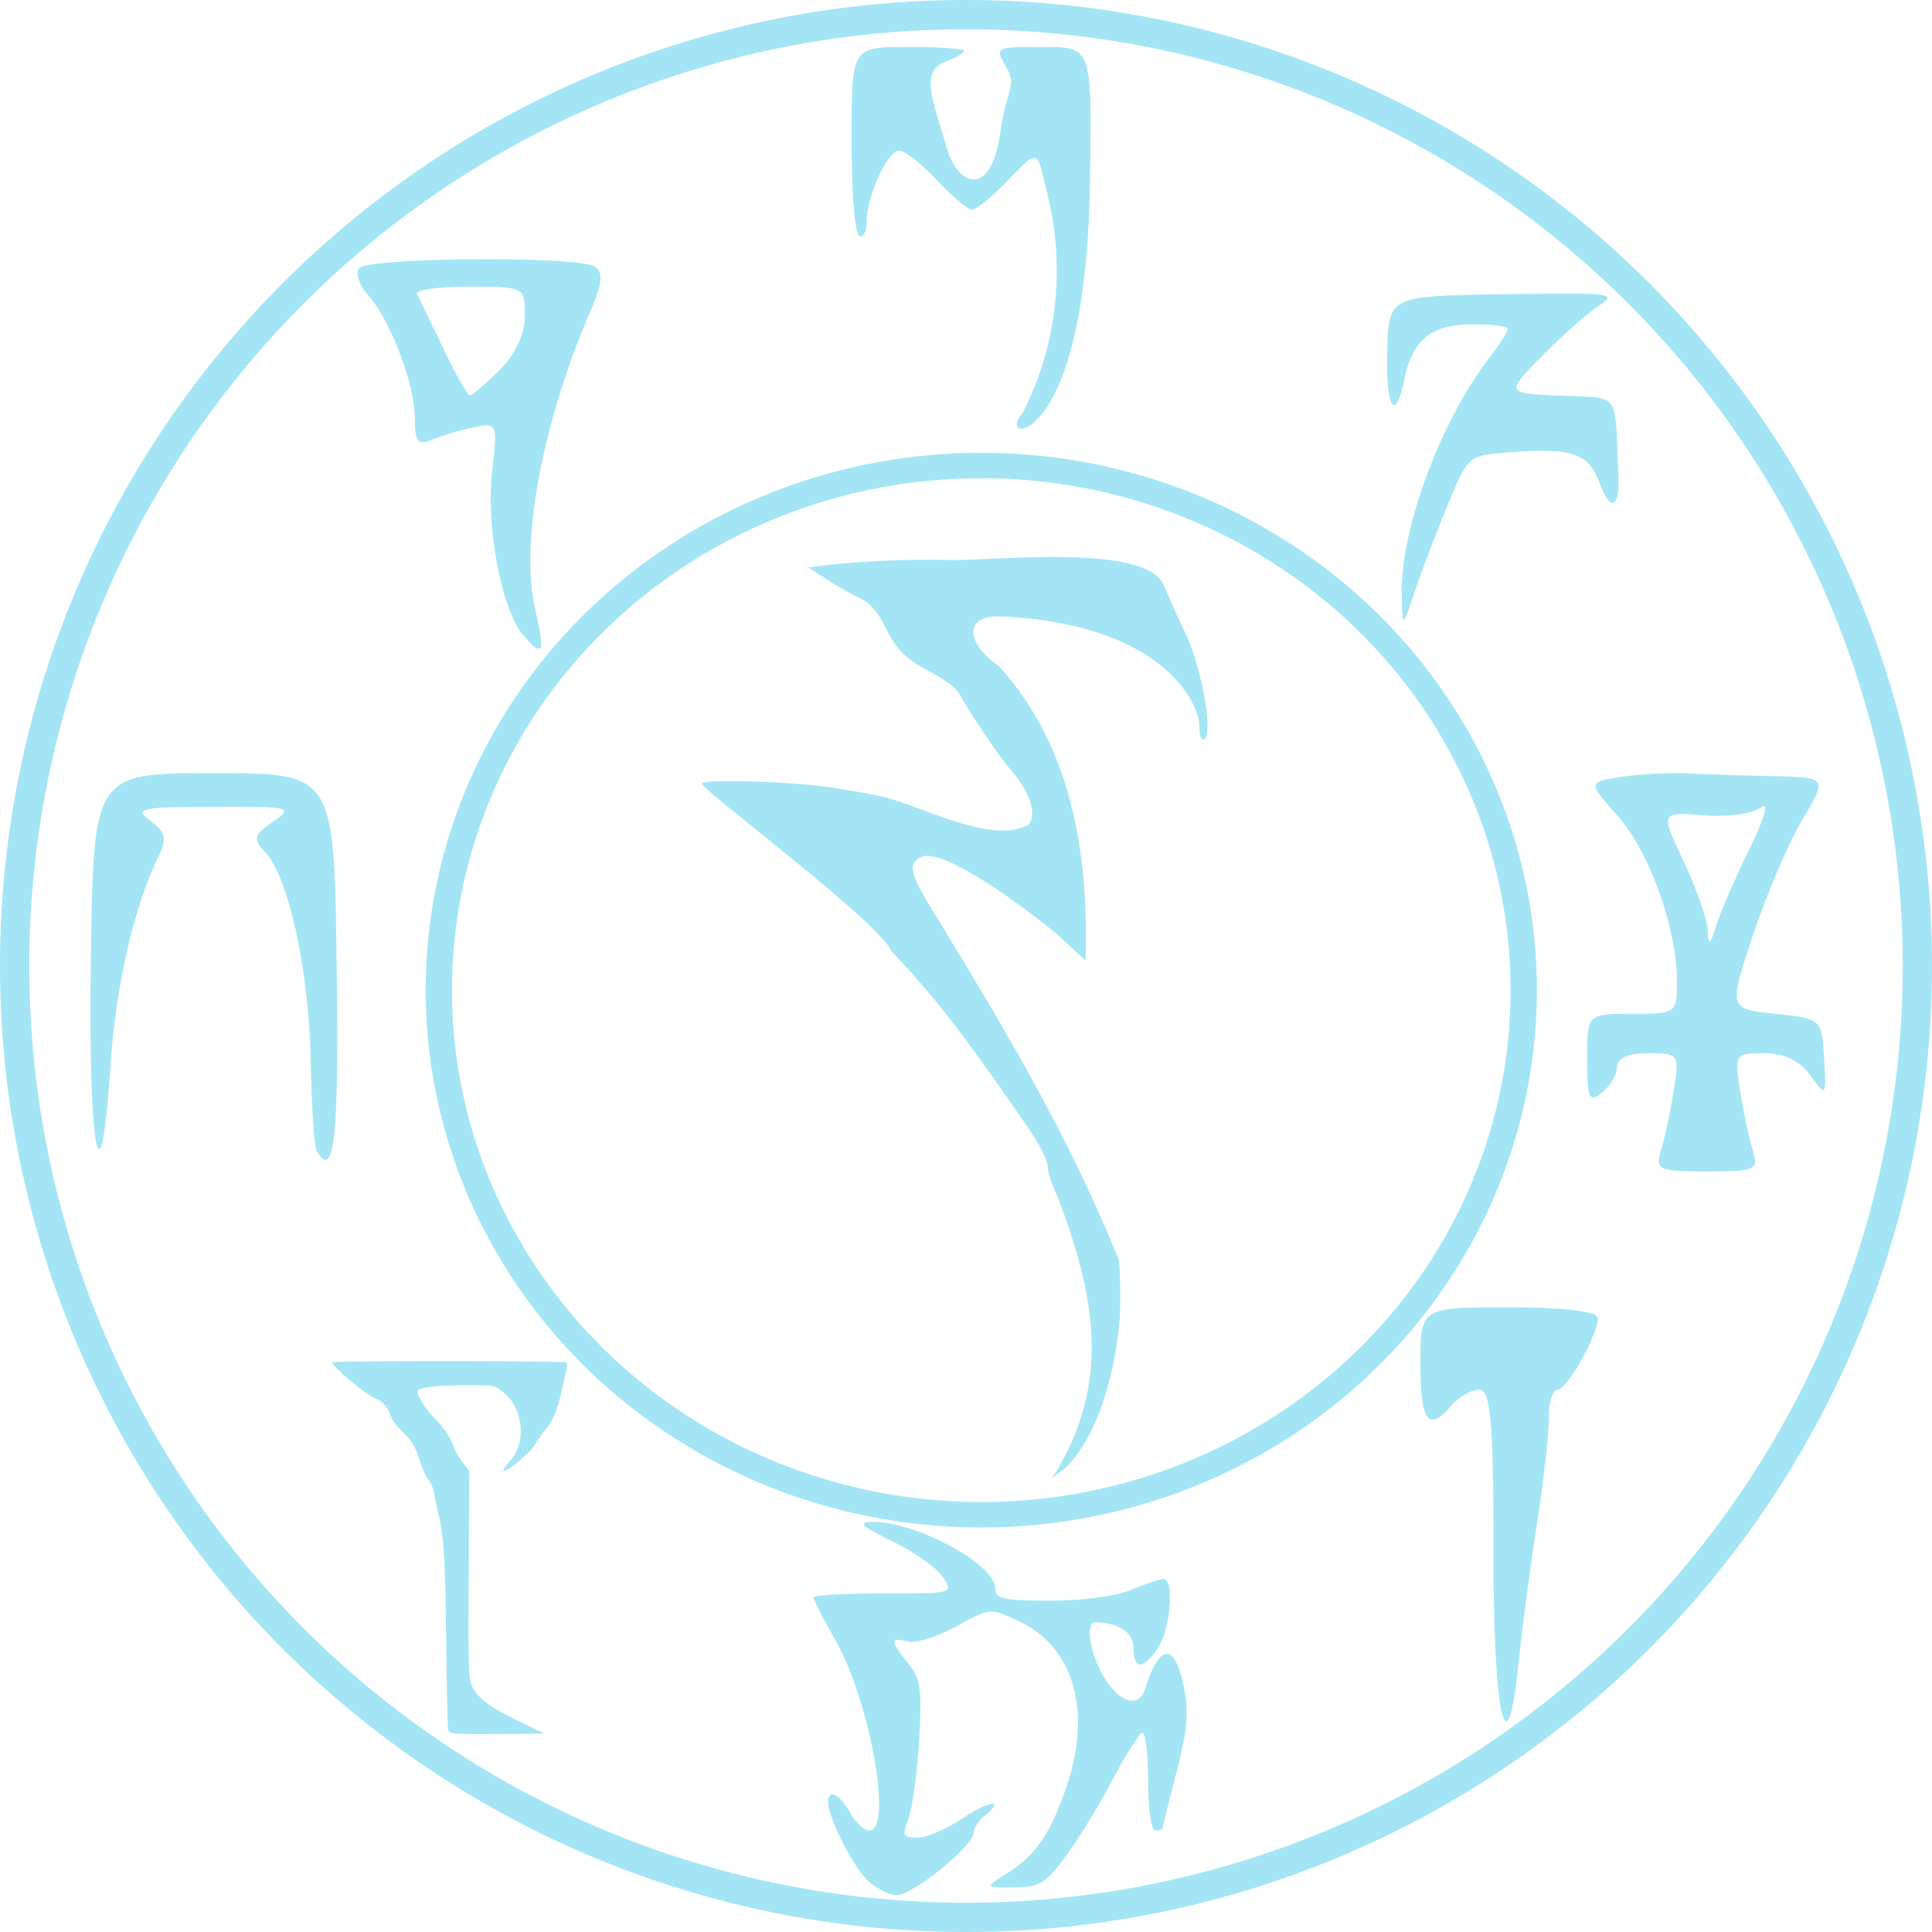 <?xml version="1.0" encoding="UTF-8" standalone="no"?>
<svg
   height="512"
   viewBox="0 0 512 512"
   width="512"
   version="1.1"
   id="svg2"
   sodipodi:docname="KWD_KIT_MagicRuneFrost.svg"
   inkscape:version="1.3.2 (091e20e, 2023-11-25, custom)"
   xmlns:inkscape="http://www.inkscape.org/namespaces/inkscape"
   xmlns:sodipodi="http://sodipodi.sourceforge.net/DTD/sodipodi-0.dtd"
   xmlns="http://www.w3.org/2000/svg"
   xmlns:svg="http://www.w3.org/2000/svg">
  <defs
     id="defs2" />
  <sodipodi:namedview
     id="namedview2"
     pagecolor="#ffffff"
     bordercolor="#000000"
     borderopacity="0.25"
     inkscape:showpageshadow="2"
     inkscape:pageopacity="0.0"
     inkscape:pagecheckerboard="0"
     inkscape:deskcolor="#d1d1d1"
     inkscape:zoom="1.5742188"
     inkscape:cx="250.28288"
     inkscape:cy="251.23573"
     inkscape:window-width="1920"
     inkscape:window-height="1017"
     inkscape:window-x="1042"
     inkscape:window-y="276"
     inkscape:window-maximized="1"
     inkscape:current-layer="svg2" />
  <g
     fill="#5b2fc2"
     id="g2"
     style="fill:#a3e5f5;fill-opacity:1">
    <path
       d="m283.211 147.65c-11.944-.287-24.749.803-30.393.774-12.939-.264-25.825.185-38.63 1.951l5.024 3.25c2.764 1.787 6.715 4.012 8.78 4.944 2.386 1.078 4.735 3.726 6.444 7.266 3.13 6.483 5.504 8.805 13.005 12.72 3.008 1.57 6.063 3.951 6.786 5.292 2.878 5.335 10.36 16.34 14.191 20.875 4.678 5.538 6.369 11.206 4.14 13.858-9.846 5.44-28.783-5.25-39.086-7.564-12.472-2.523-19.954-3.406-32.79-3.875-8.118-.297-14.734-.086-14.705.465.096 1.864 47.281 36.839 50.212 44.452 13.876 14.214 24.881 30.405 36.098 46.554 2.936 4.196 5.34 8.855 5.34 10.354 0 1.499 1.132 5.036 2.514 7.86 10.417 27.054 14.386 50.316-1.263 74.821l2.972-2.212c10.032-9.003 14.439-29.594 14.983-41.759.171-7.94-.112-14.435-.628-14.435-13.38-33.349-31.649-63.419-50.072-93.625-5.093-8.276-5.499-11.173-1.775-12.584 6.89-2.61 33.485 18.385 36.62 21.307l6.701 6.246c.91-27.693-3.497-56.581-22.85-77.93-9.005-6.329-9.229-13.311-.426-13.311 44.96 1.768 53.458 24.085 53.425 28.803-.026 3.738.893 4.142 1.42 3.773 2.222-2.194-.787-18.875-5.04-27.943-1.996-4.254-4.591-10.03-5.771-12.838-2.197-5.538-13.281-7.201-25.225-7.488z"
       stroke-width=".701"
       id="path1"
       style="fill:#a3e5f5;fill-opacity:1" />
    <path
       d="m256 0a255.999 256 0 0 0 -256 256 255.999 256 0 0 0 256 256 255.999 256 0 0 0 256-256 255.999 256 0 0 0 -256-256zm0 7.758a248.242 248.242 0 0 1 248.242 248.242 248.242 248.242 0 0 1 -248.242 248.242 248.242 248.242 0 0 1 -248.242-248.242 248.242 248.242 0 0 1 248.242-248.242zm-15.416 4.691c-14.897 0-14.898 0-14.898 24.395 0 14.148.836 24.903 1.988 25.605 1.117.681 1.986-.876 1.986-3.562 0-6.829 5.536-18.982 8.646-18.982 1.449 0 5.94 3.528 9.983 7.842 4.043 4.314 8.244 7.844 9.336 7.844 1.092 0 5.426-3.572 9.631-7.936 7.645-7.934 7.647-7.934 9.734 1.471 5.5 20.095 3.638 41.405-5.953 60.289-2.528 2.851-1.966 4.994 1.013 3.865.338-.128 15.854-6.323 16.787-64.553.581-36.277.579-36.277-12.324-36.277-12.903 0-12.902.002-9.815 5.395 2.871 5.016.051 5.514-1.583 17.156-2.537 18.082-11.394 13.854-14.103 4.555-3.864-13.265-7.273-20.638-.497-23.182 2.731-1.025 4.964-2.329 4.964-2.895 0-.566-6.705-1.029-14.898-1.029zm-109.839 56.24c-16.512-.068-34.646.807-35.684 2.465-.869 1.389.209 4.513 2.396 6.943 5.928 6.589 12.464 23.646 12.464 32.525 0 6.434.822 7.478 4.644 5.893 2.554-1.06 7.505-2.536 11.002-3.279 6.176-1.313 6.317-.982 4.871 11.471-1.715 14.764 2.461 36.904 8.227 43.617 5.321 6.195 5.878 4.937 3.132-7.082-3.992-17.471 1.851-48.999 14.54-78.451 3.353-7.784 3.635-10.667 1.187-12.16-2.074-1.265-13.936-1.889-26.779-1.941zm-6.45 7.279c14.642 0 14.817.089 14.817 7.738 0 4.8-2.566 10.273-6.755 14.408-3.715 3.667-7.242 6.668-7.837 6.668-.595 0-3.764-5.6-7.041-12.443-3.278-6.844-6.419-13.326-6.98-14.406-.561-1.081 5.647-1.965 13.796-1.965zm291.193 1.811c-4.123-.004-9.66.071-16.956.182-30.489.463-30.489.463-30.896 14.975-.424 15.141 2.124 19.468 4.515 7.666 2.144-10.584 7.144-14.654 18.006-14.654 5.204 0 9.463.549 9.463 1.219 0 .67-2.352 4.298-5.227 8.062-12.704 16.634-23.224 45.101-22.913 62 .172 9.341.171 9.341 3.407-.334 1.78-5.321 5.694-15.628 8.697-22.906 5.461-13.233 5.46-13.233 15.648-14.047 17.415-1.391 21.749.037 24.719 8.145 2.923 7.979 5.372 6.584 4.938-2.813-1.015-21.974.698-19.708-15.426-20.416-14.468-.636-14.469-.635-4.901-10.387 5.262-5.363 12.018-11.376 15.013-13.361 3.908-2.592 4.281-3.317-8.088-3.33zm-155.436 42.221a147.237 142.395 0 0 0 -147.237 142.395 147.237 142.395 0 0 0 147.237 142.396 147.237 142.395 0 0 0 147.237-142.396 147.237 142.395 0 0 0 -147.237-142.395zm0 6.73a140.279 135.666 0 0 1 140.278 135.664 140.279 135.666 0 0 1 -140.278 135.666 140.279 135.666 0 0 1 -140.278-135.666 140.279 135.666 0 0 1 140.278-135.664zm-203.402 78.174c-31.881 0-31.881-0-32.572 49.725-.704 50.612 2.572 67.862 5.221 27.494 1.361-20.743 6.227-41.858 12.724-55.219 2.274-4.677 1.892-6.349-2.141-9.361-4.426-3.305-2.779-3.677 16.698-3.748 20.531-.076 21.318.121 15.778 3.951-5.264 3.64-5.456 4.441-1.959 8.256 6.147 6.705 11.456 31.208 11.936 55.098.243 12.097.942 22.844 1.555 23.883 4.724 8.006 5.95-3.288 5.33-49.096-.69-50.984-.692-50.982-32.572-50.982zm385.741.01c-4.377.068-9.581.457-13.088 1.023-8.501 1.372-8.5 1.373-.655 10.219 8.452 9.53 15.767 29.871 15.767 43.844 0 8.528-.186 8.664-11.901 8.664-11.901 0-11.903 0-11.903 12.068 0 10.431.538 11.628 3.967 8.818 2.182-1.788 3.967-4.87 3.967-6.848 0-2.289 3.012-3.596 8.284-3.596 8.08 0 8.244.24 6.749 9.791-.843 5.385-2.328 12.433-3.3 15.664-1.676 5.566-1.043 5.875 12.071 5.875 13.114 0 13.749-.309 12.073-5.875-.973-3.231-2.461-10.279-3.302-15.664-1.484-9.48-1.279-9.791 6.428-9.791 5.227 0 9.424 2.018 12.227 5.875 4.188 5.764 4.256 5.677 3.629-4.57-.636-10.391-.701-10.449-12.973-11.748-12.334-1.305-12.334-1.306-5.89-20.76 3.544-10.7 9.441-24.503 13.105-30.676 6.662-11.223 6.662-11.224-7.995-11.551-8.062-.179-18.524-.503-23.251-.719-1.182-.054-2.549-.068-4.008-.045zm25.05 8.645c1.077-.108-.391 4.447-3.696 11.168-3.763 7.652-7.764 16.85-8.891 20.439-1.684 5.369-2.094 5.602-2.303 1.307-.139-2.872-3.025-11.096-6.412-18.275-6.159-13.054-6.16-13.055 5.378-12.135 6.39.51 13.22-.455 15.306-2.164.26-.213.465-.324.619-.34zm-67.5 132.898c-23.515 0-23.514-.001-23.514 15.02 0 15.333 2.181 18.203 8.3 10.924 1.894-2.253 5.159-4.096 7.255-4.096 3.078 0 3.811 8.402 3.811 43.695 0 43.576 3.62 58.637 6.727 27.992.876-8.637 3.026-24.92 4.778-36.186 1.753-11.265 3.173-23.862 3.154-27.992-.019-4.131 1.002-7.51 2.265-7.51 2.55 0 10.739-14.474 10.739-18.98 0-1.777-8.941-2.867-23.514-2.867zm-285.98 14.266c-13.664.017-25.793.126-25.91.312-.416.665 8.69 8.376 11.085 9.387 2.324.981 3.763 2.533 4.293 4.631.226.895 1.728 2.904 3.336 4.463 2.319 2.248 3.215 3.728 4.331 7.16.774 2.38 1.881 4.872 2.463 5.539.582.667 1.231 2.167 1.442 3.334.211 1.167.671 3.348 1.023 4.848 1.619 6.9 1.96 12.123 2.198 33.639.14 12.667.383 23.595.538 24.283.275 1.215.64 1.251 12.836 1.213 6.904-.019 12.484-.105 12.401-.187-.083-.082-3.009-1.528-6.503-3.215-7.498-3.619-10.672-5.957-12.255-9.02-1.092-2.114-1.151-3.825-1.015-29.781l.144-27.537-1.741-2.23c-.958-1.226-2.053-3.135-2.434-4.242-.853-2.485-2.589-5.065-5.063-7.525-2.427-2.413-4.794-6.275-4.426-7.221.368-.947 5.727-1.513 13.978-1.477 6.526.029 6.526.03 8.978 2.102 5.083 4.295 5.845 13.24 1.529 17.955-1.191 1.302-2.044 2.487-1.895 2.633.645.637 7.102-4.659 8.498-6.971.844-1.398 2.306-3.45 3.247-4.557 1.631-1.919 2.857-5.196 4.186-11.195 1.417-6.396 1.425-6.059-.148-6.104-6.255-.179-21.454-.253-35.118-.236zm117.245 42.592c-4.106.05-3.116.997 5.471 5.232 5.766 2.845 11.727 7.098 13.246 9.453 2.762 4.281 2.763 4.281-15.784 4.281-10.201 0-18.548.475-18.548 1.055 0 .58 2.66 5.773 5.91 11.539 9.136 16.209 15.144 50.201 8.873 50.201-1.411 0-3.726-2.141-5.144-4.758-2.621-4.835-5.783-6.362-5.783-2.793 0 3.9 6.055 16.156 10.065 20.369 2.255 2.369 5.932 4.309 8.175 4.309 4.287 0 20.309-13.042 20.309-16.531 0-1.117 1.32-3.116 2.936-4.439 5.685-4.658 1.132-4.048-6.125.82-4.039 2.71-9.289 4.928-11.667 4.928-3.858 0-4.12-.534-2.424-4.939 1.046-2.716 2.323-12.021 2.839-20.68.816-13.708.441-16.366-2.912-20.574-4.808-6.038-4.819-6.981-.065-5.754 2.117.546 7.761-1.221 12.823-4.014 9.042-4.989 9.042-4.988 16.954-1.207 14.458 6.909 19.148 24.189 12.047 44.391-4.23 12.034-8.036 17.51-15.414 22.176-6.098 3.853-6.098 3.853 1.612 3.814 6.816-.038 8.406-.975 13.707-8.098 3.298-4.431 8.808-13.393 12.247-19.916 3.439-6.523 7.029-12.334 7.979-12.914.955-.583 1.727 4.949 1.727 12.379 0 7.686.826 13.434 1.929 13.434 1.06 0 1.927-.291 1.927-.648 0-.356 1.661-7.059 3.692-14.896 2.976-11.488 3.315-15.992 1.749-23.238-2.397-11.096-6.359-10.623-10.061 1.201-1.637 5.231-6.644 3.909-10.822-2.855-3.779-6.118-5.182-14.766-2.388-14.721 6.193.111 10.12 2.771 10.12 6.856 0 5.836 2.588 5.775 6.525-.156 3.278-4.938 4.311-18.143 1.421-18.143-.931 0-4.806 1.284-8.612 2.854-4.073 1.68-12.894 2.854-21.439 2.854-12.527 0-14.523-.457-14.56-3.33-.079-6.36-21.073-17.679-32.532-17.539z"
       stroke-width="8.178"
       id="path2"
       style="fill:#a3e5f5;fill-opacity:1" />
  </g>
</svg>
